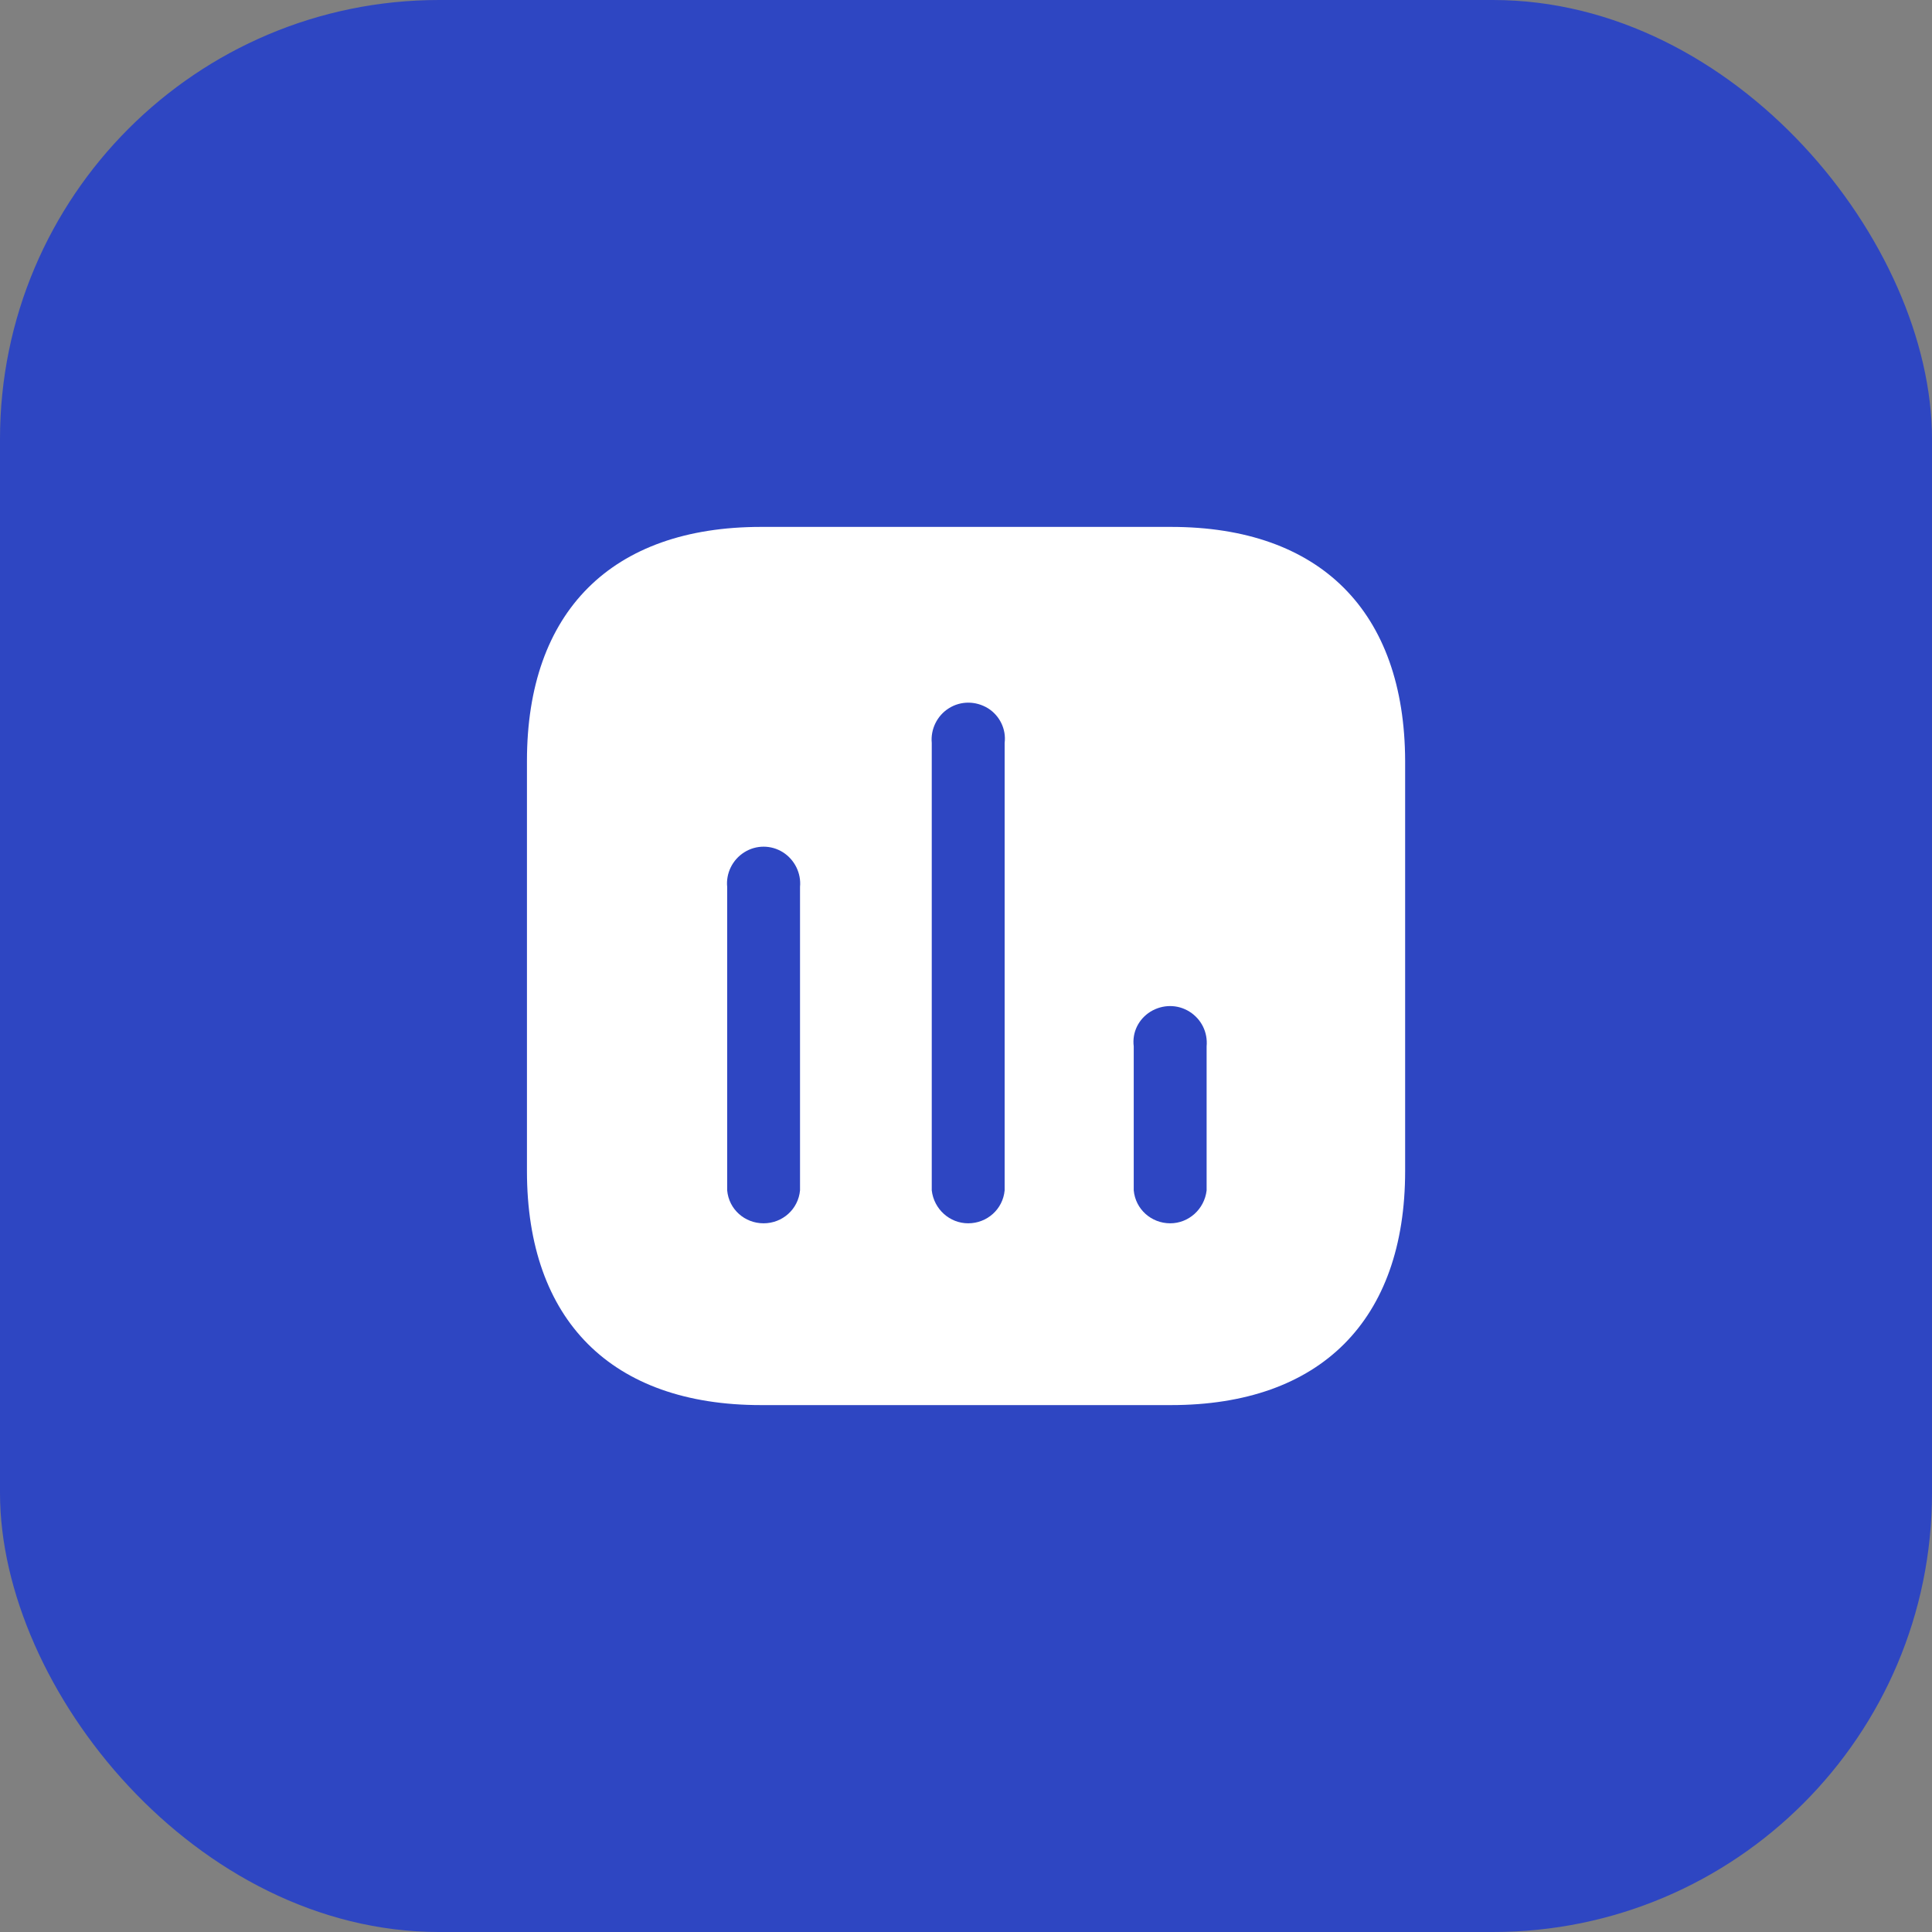 <svg width="44" height="44" viewBox="0 0 44 44" fill="none" xmlns="http://www.w3.org/2000/svg">
<rect x="0" y="0" width="44" height="44" fill="#808080" stroke="none"/>
<rect width="44" height="44" rx="10" fill="#2E46C2"/>
<path fill-rule="evenodd" clip-rule="evenodd" d="M17.331 12H26.669C30.07 12 31.991 13.929 32.001 17.33V26.67C32.001 30.07 30.07 32 26.669 32H17.331C13.93 32 12.001 30.07 12.001 26.67V17.33C12.001 13.929 13.93 12 17.331 12ZM22.049 27.86C22.48 27.86 22.84 27.54 22.88 27.11V16.92C22.919 16.61 22.77 16.299 22.5 16.13C22.22 15.96 21.88 15.96 21.61 16.13C21.34 16.299 21.191 16.61 21.22 16.92V27.11C21.27 27.54 21.63 27.86 22.049 27.86ZM26.651 27.86C27.07 27.86 27.43 27.54 27.48 27.11V23.83C27.509 23.509 27.36 23.21 27.09 23.04C26.82 22.87 26.48 22.87 26.201 23.04C25.93 23.21 25.78 23.509 25.82 23.83V27.11C25.86 27.54 26.22 27.86 26.651 27.86ZM18.22 27.11C18.18 27.54 17.82 27.86 17.39 27.86C16.959 27.86 16.599 27.54 16.561 27.11V20.2C16.53 19.889 16.68 19.58 16.951 19.41C17.22 19.24 17.561 19.24 17.831 19.41C18.099 19.58 18.25 19.889 18.22 20.2V27.11Z" fill="white"/>
</svg>
